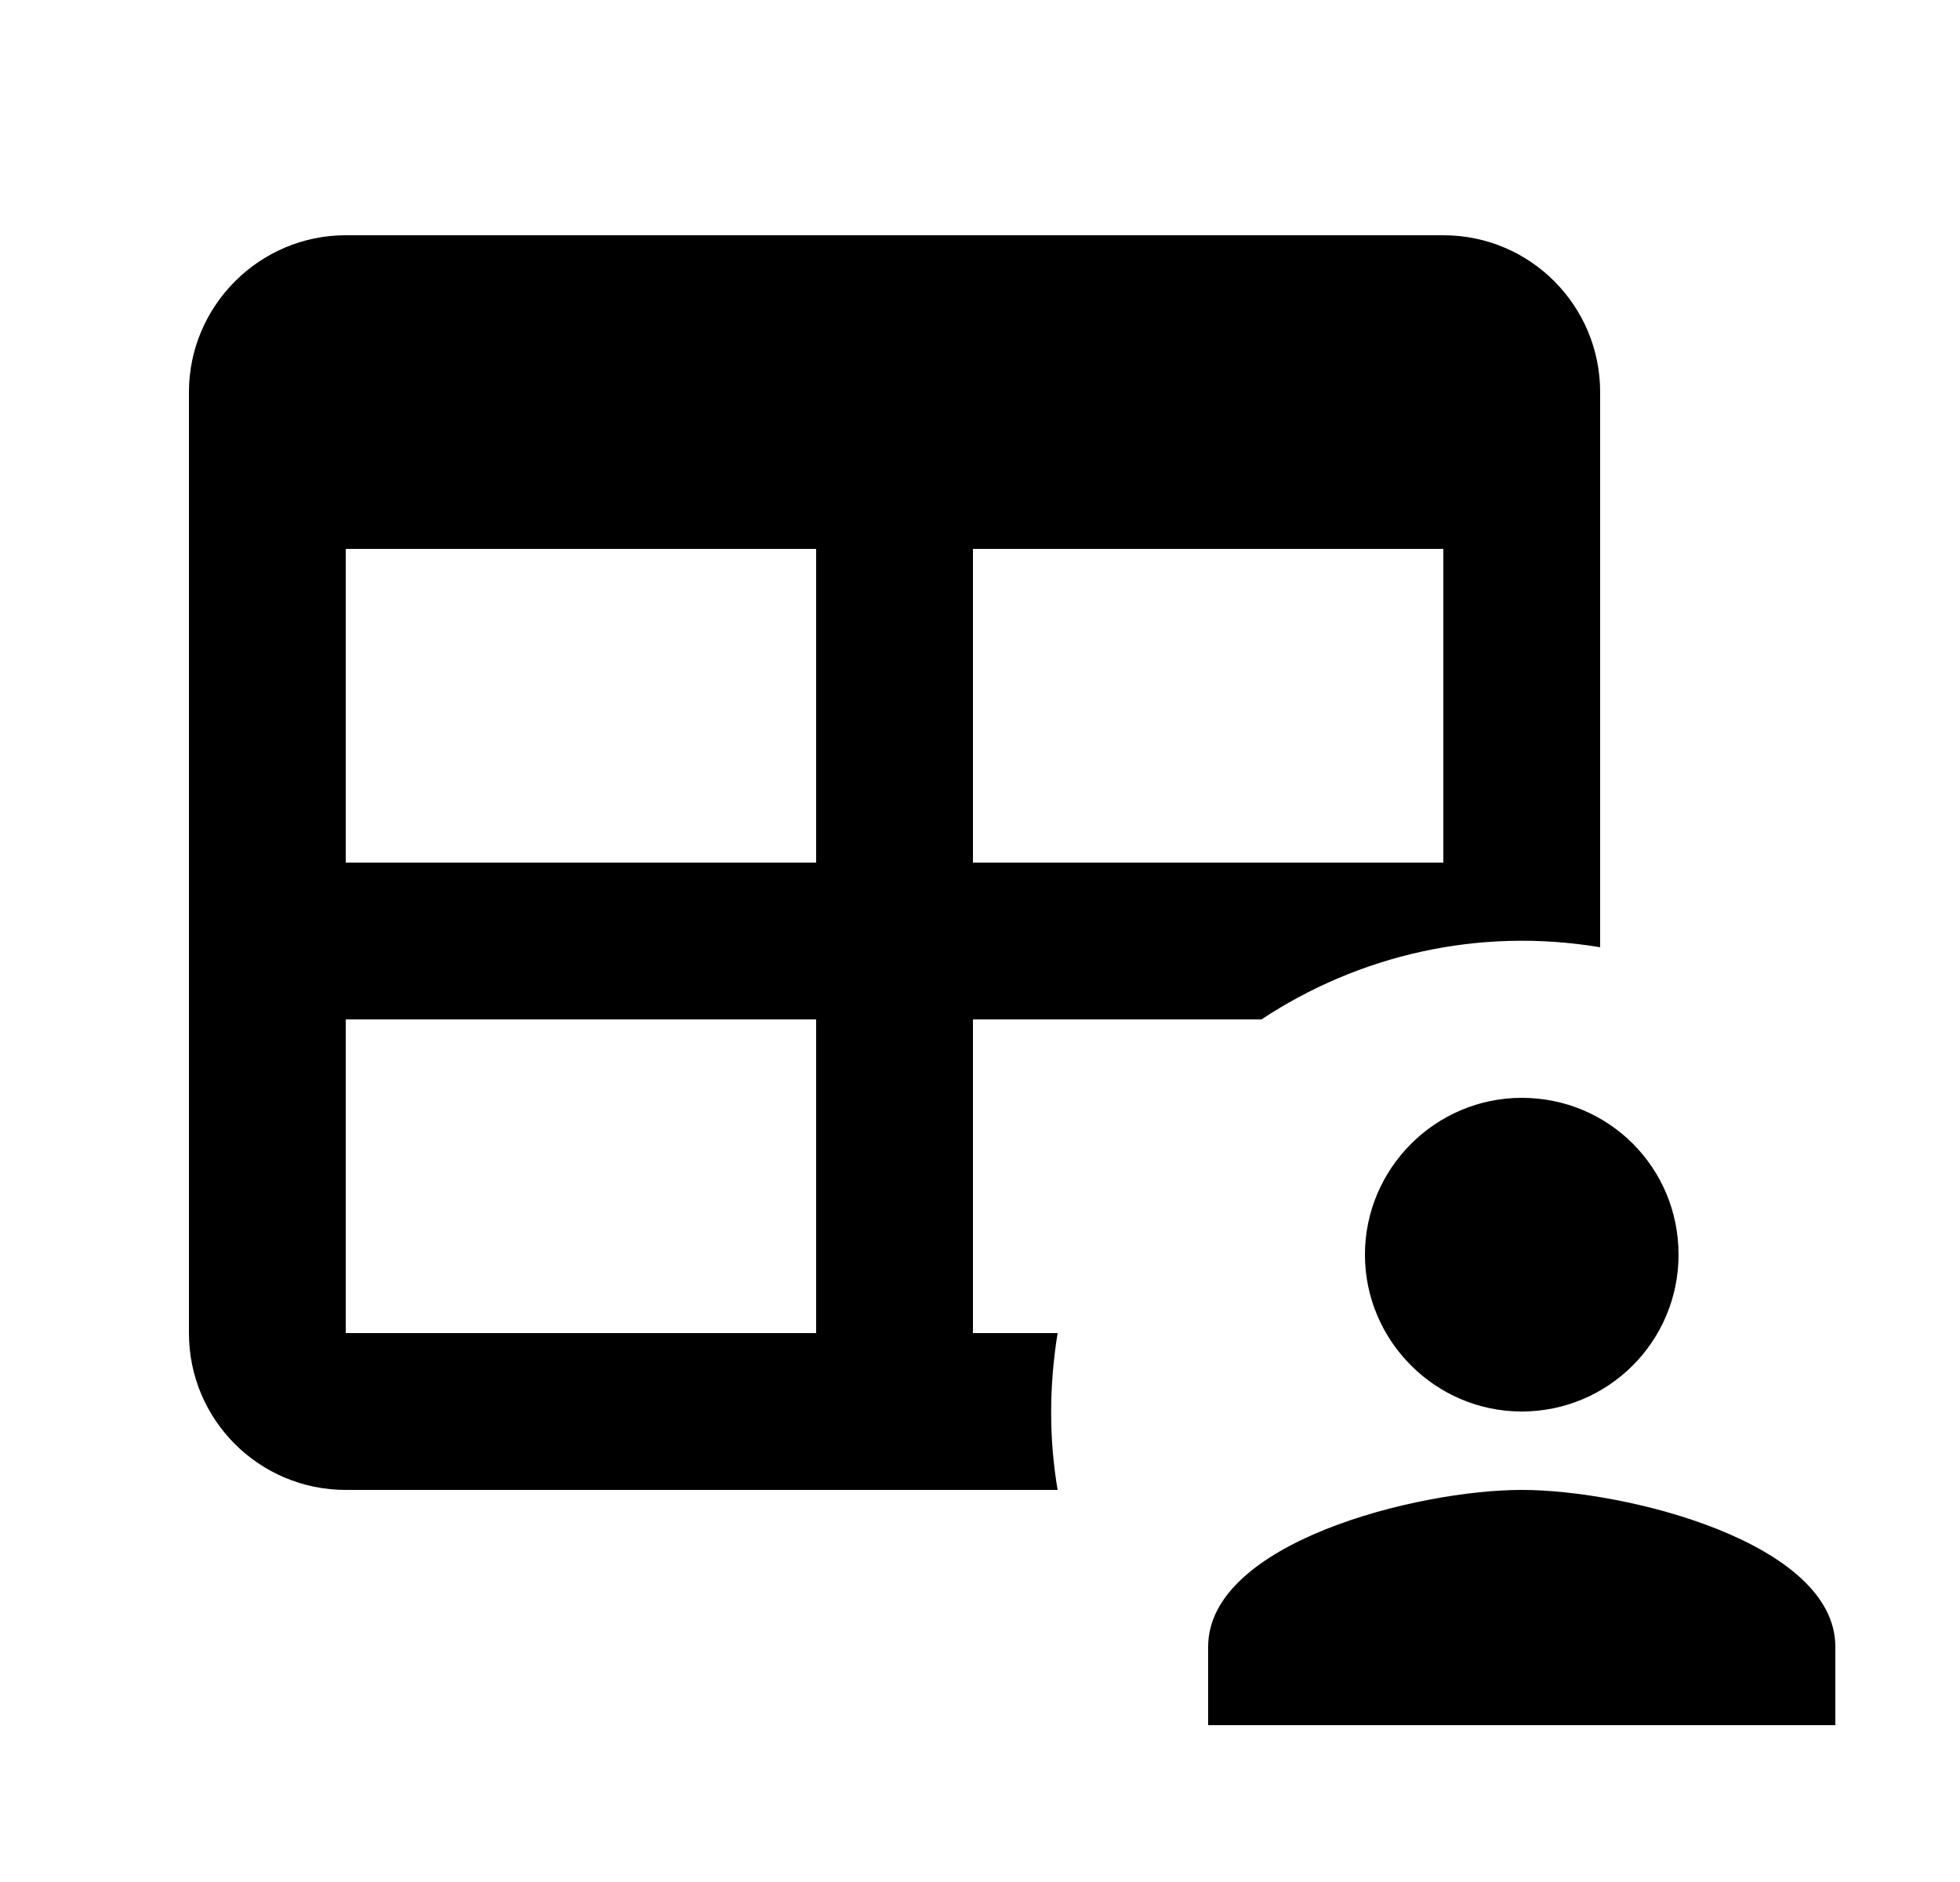 <svg id="1" viewBox="0 0 25 24" xmlns="http://www.w3.org/2000/svg">
<g id="409">
<path id="Vector" d="M4.41 3H18.41C19.52 3 20.41 3.9 20.41 5V12.08C18.86 11.82 17.33 12.18 16.09 13H12.41V17H13.49C13.38 17.68 13.38 18.35 13.49 19H4.41C3.31 19 2.41 18.11 2.41 17V5C2.41 3.9 3.31 3 4.41 3ZM4.41 7V11H10.41V7H4.41ZM12.41 7V11H18.41V7H12.41ZM4.41 13V17H10.41V13H4.41ZM23.41 22V21C23.41 19.67 20.74 19 19.41 19C18.08 19 15.41 19.67 15.41 21V22H23.41ZM19.41 14C18.31 14 17.41 14.9 17.41 16C17.41 17.1 18.31 18 19.41 18C20.51 18 21.41 17.11 21.41 16C21.41 14.89 20.52 14 19.41 14Z"/>
</g>
</svg>
